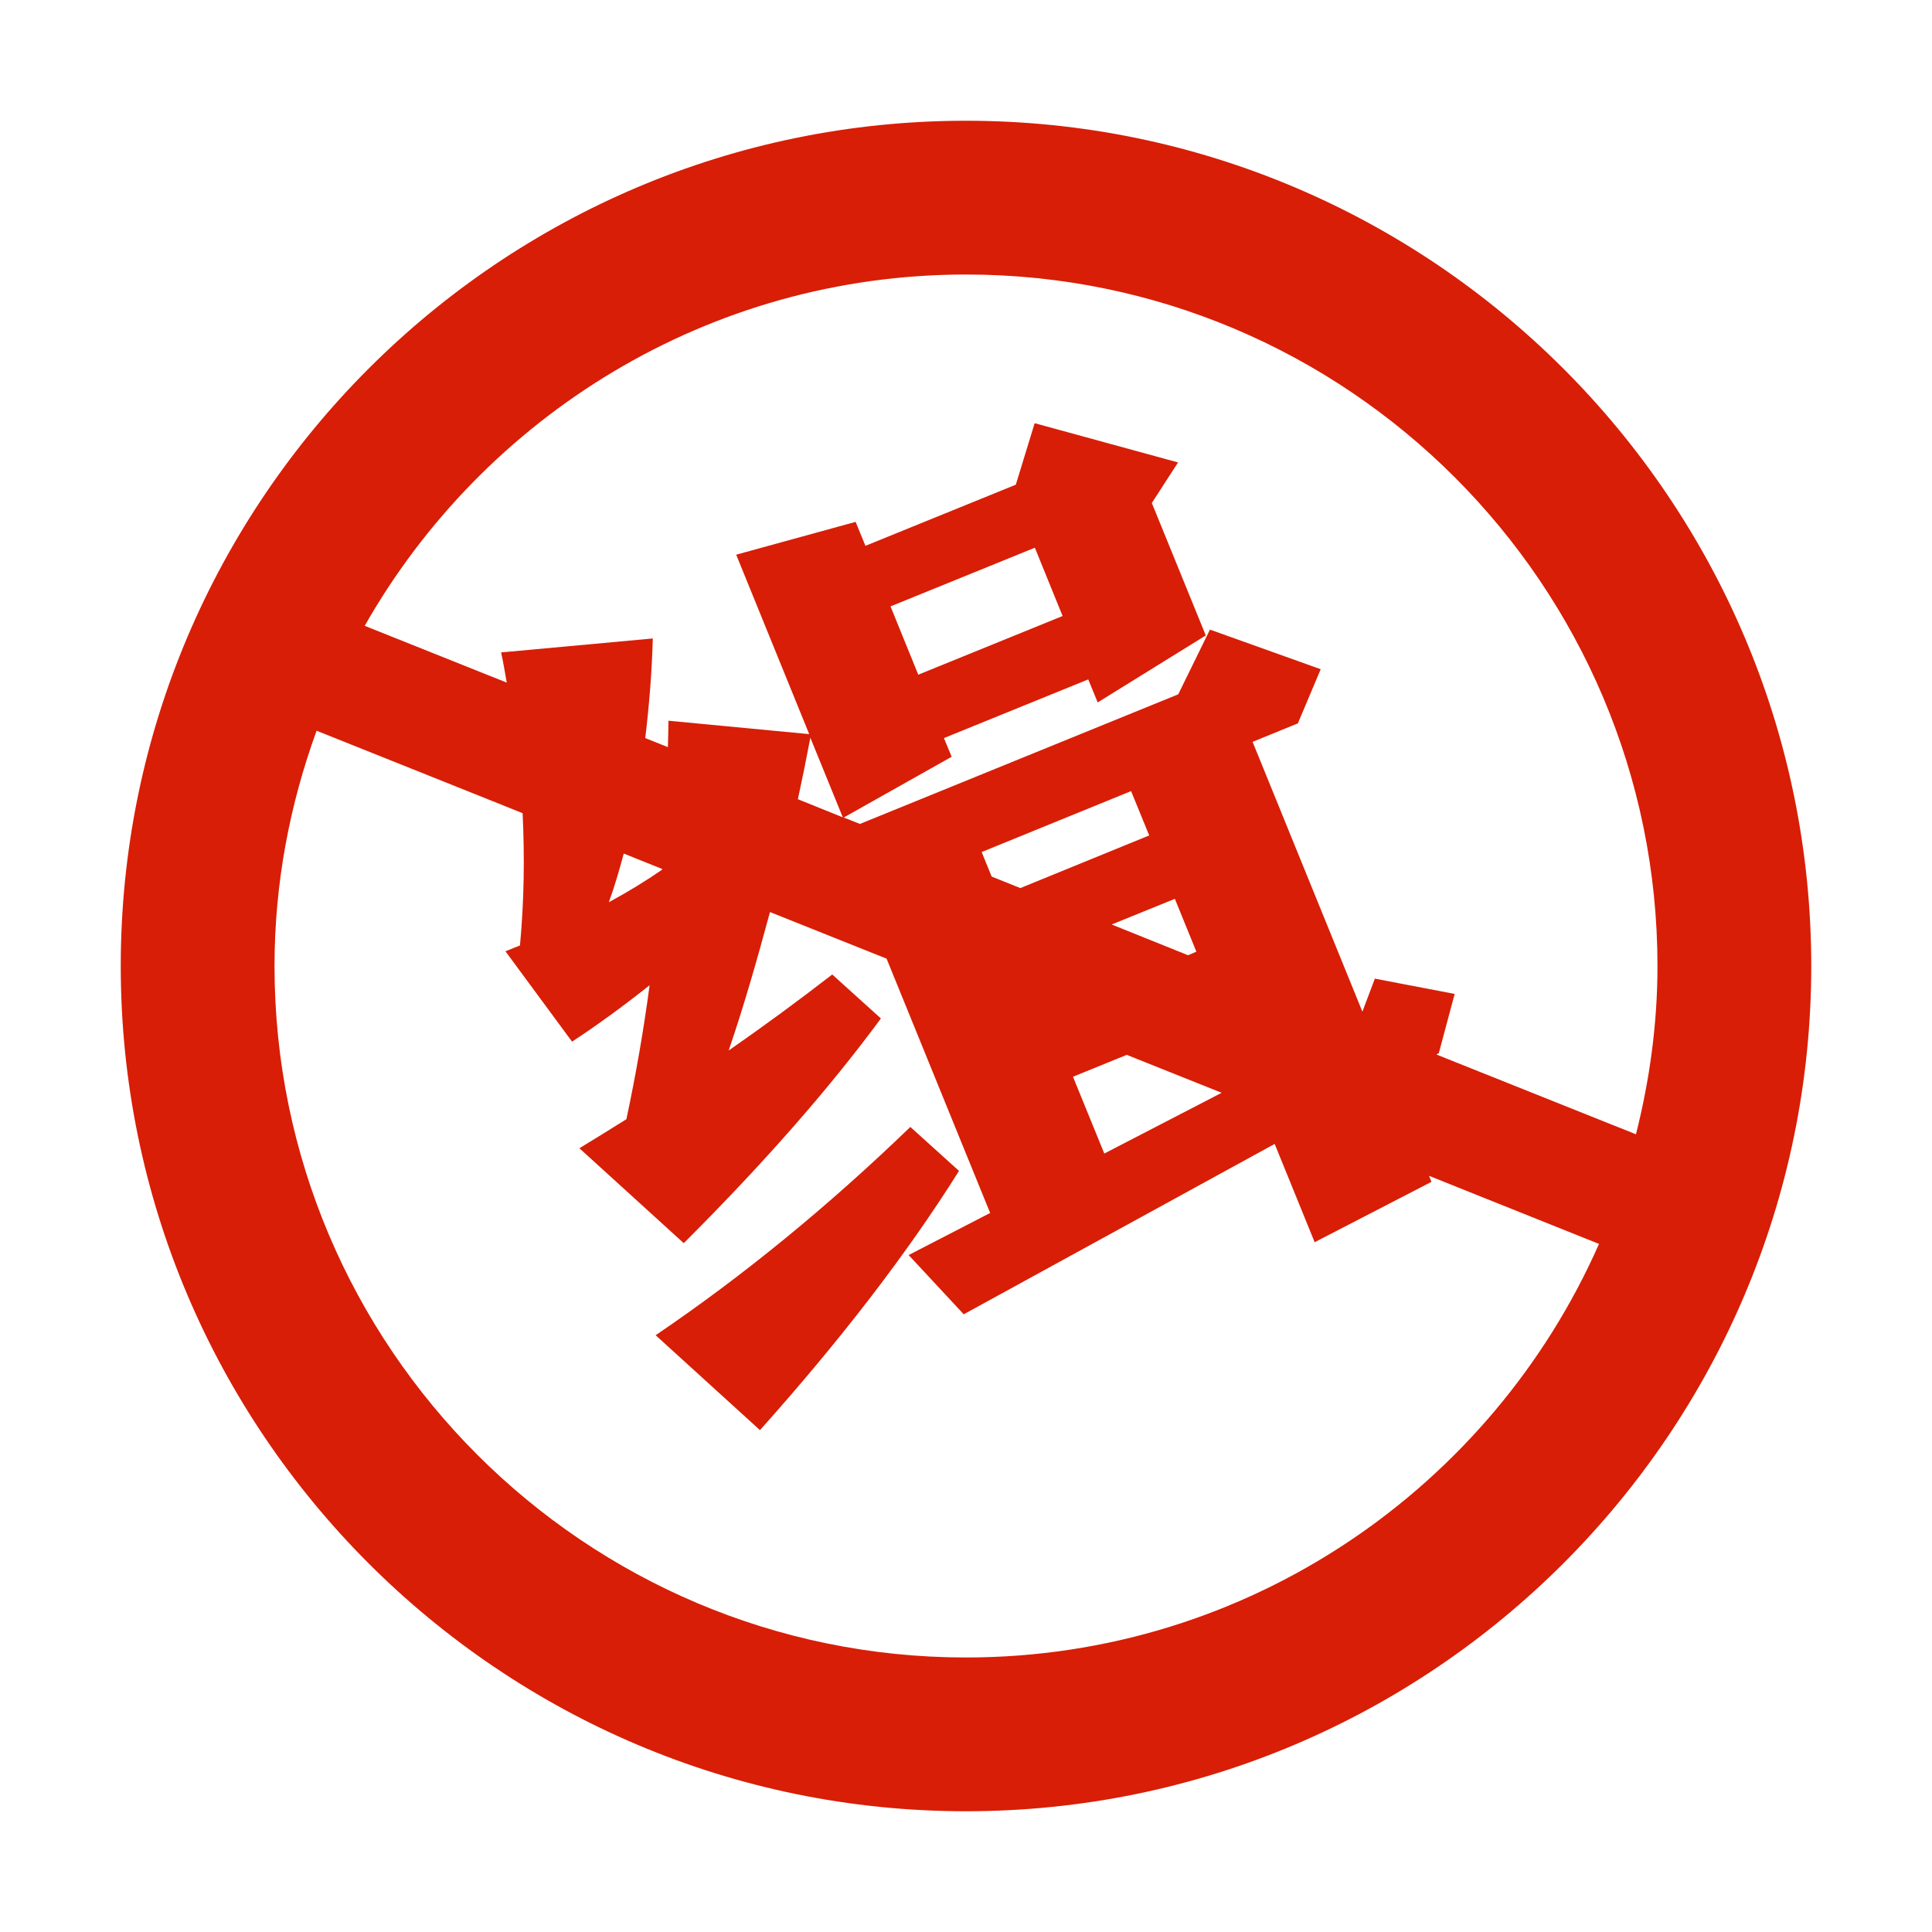 <svg t="1641979910521" class="icon" viewBox="0 0 1024 1024" version="1.1" xmlns="http://www.w3.org/2000/svg" p-id="5976" width="48" height="48"><path d="M512 64C265 64 64 265 64 512s201 448 448 448 448-201 448-448S759 64 512 64z m0 814.5c-202.1 0-366.5-164.4-366.5-366.5 0-43.8 8.1-85.7 22.3-124.7L277 431c1.1 23.2 0.8 46.6-1.4 70.1l-7.7 3.1 35.3 47.9c12.8-8.4 26.5-18.3 41.1-29.9-3.1 23.4-7.2 47.1-12.3 71-8.1 5.1-16.4 10.2-24.9 15.4l55.3 50.3c42.3-42.2 77.1-81.9 104.5-119.1l-25.8-23.3c-18.2 14.1-36.5 27.5-54.9 40.3 7.9-23 15-47.8 21.9-73.4l61.8 24.7 54.9 134.8-43.2 22.3 29.2 31.4 164.8-90.3 21.2 52.1 61.9-32-1.3-3.2 90.1 36.1C790.7 788.1 661.8 878.5 512 878.5zM322.7 478.2c3-8.2 5.5-16.9 7.9-25.8l20.4 8.2v0.3c-8.5 5.9-18 11.7-28.3 17.3z m100.2-54.6c2.3-10.6 4.5-21.5 6.6-32.6l17.2 42.2-23.8-9.6z m206.8 82.7L589.2 490l33.5-13.6 11.4 28-4.4 1.9z m17.8 72.9l-62.2 32.2-16.6-40.7 28.5-11.6 50.3 20.1zM540.8 470.7l-15.2-6.1-5.3-13 79.2-32.3 9.6 23.5-68.3 27.9z m220.5 88.2l1.3-0.7 8.4-31.4-42.3-8.1-6.6 17.5-58.2-143 24-9.8 12.1-28.7-58.7-21-16.8 34.3-168.7 68.7-8.6-3.4 57.2-32.2-4.1-9.9 76.5-31.1 5 12.2 57.3-35.5-28.6-70.2 13.9-21.5-76-20.8-10 32.6-79.7 32.4-5.2-12.7-63.3 17.4 38.7 95.1-74.6-7.1c0 4.6-0.2 9.3-0.3 14l-12-4.8c2-16.8 3.5-34.1 4-52.8l-80.4 7.4c1.2 5.3 2 10.7 3 16l-75.3-30.1c63.1-111 182.2-186.2 318.7-186.2 202.1 0 366.5 164.4 366.5 366.5 0 30.8-4.2 60.6-11.4 89.2l-105.8-42.3zM472 321.4l76.5-31.1 14.7 36.2-76.5 31.1-14.7-36.2z m10.5 275.9c-43.4 41.9-88.4 78.8-135 110.4l55.3 50.3c43-48.1 78.2-93.9 105.5-137.4l-25.8-23.3z" p-id="5977" fill="#d81e06"></path></svg>